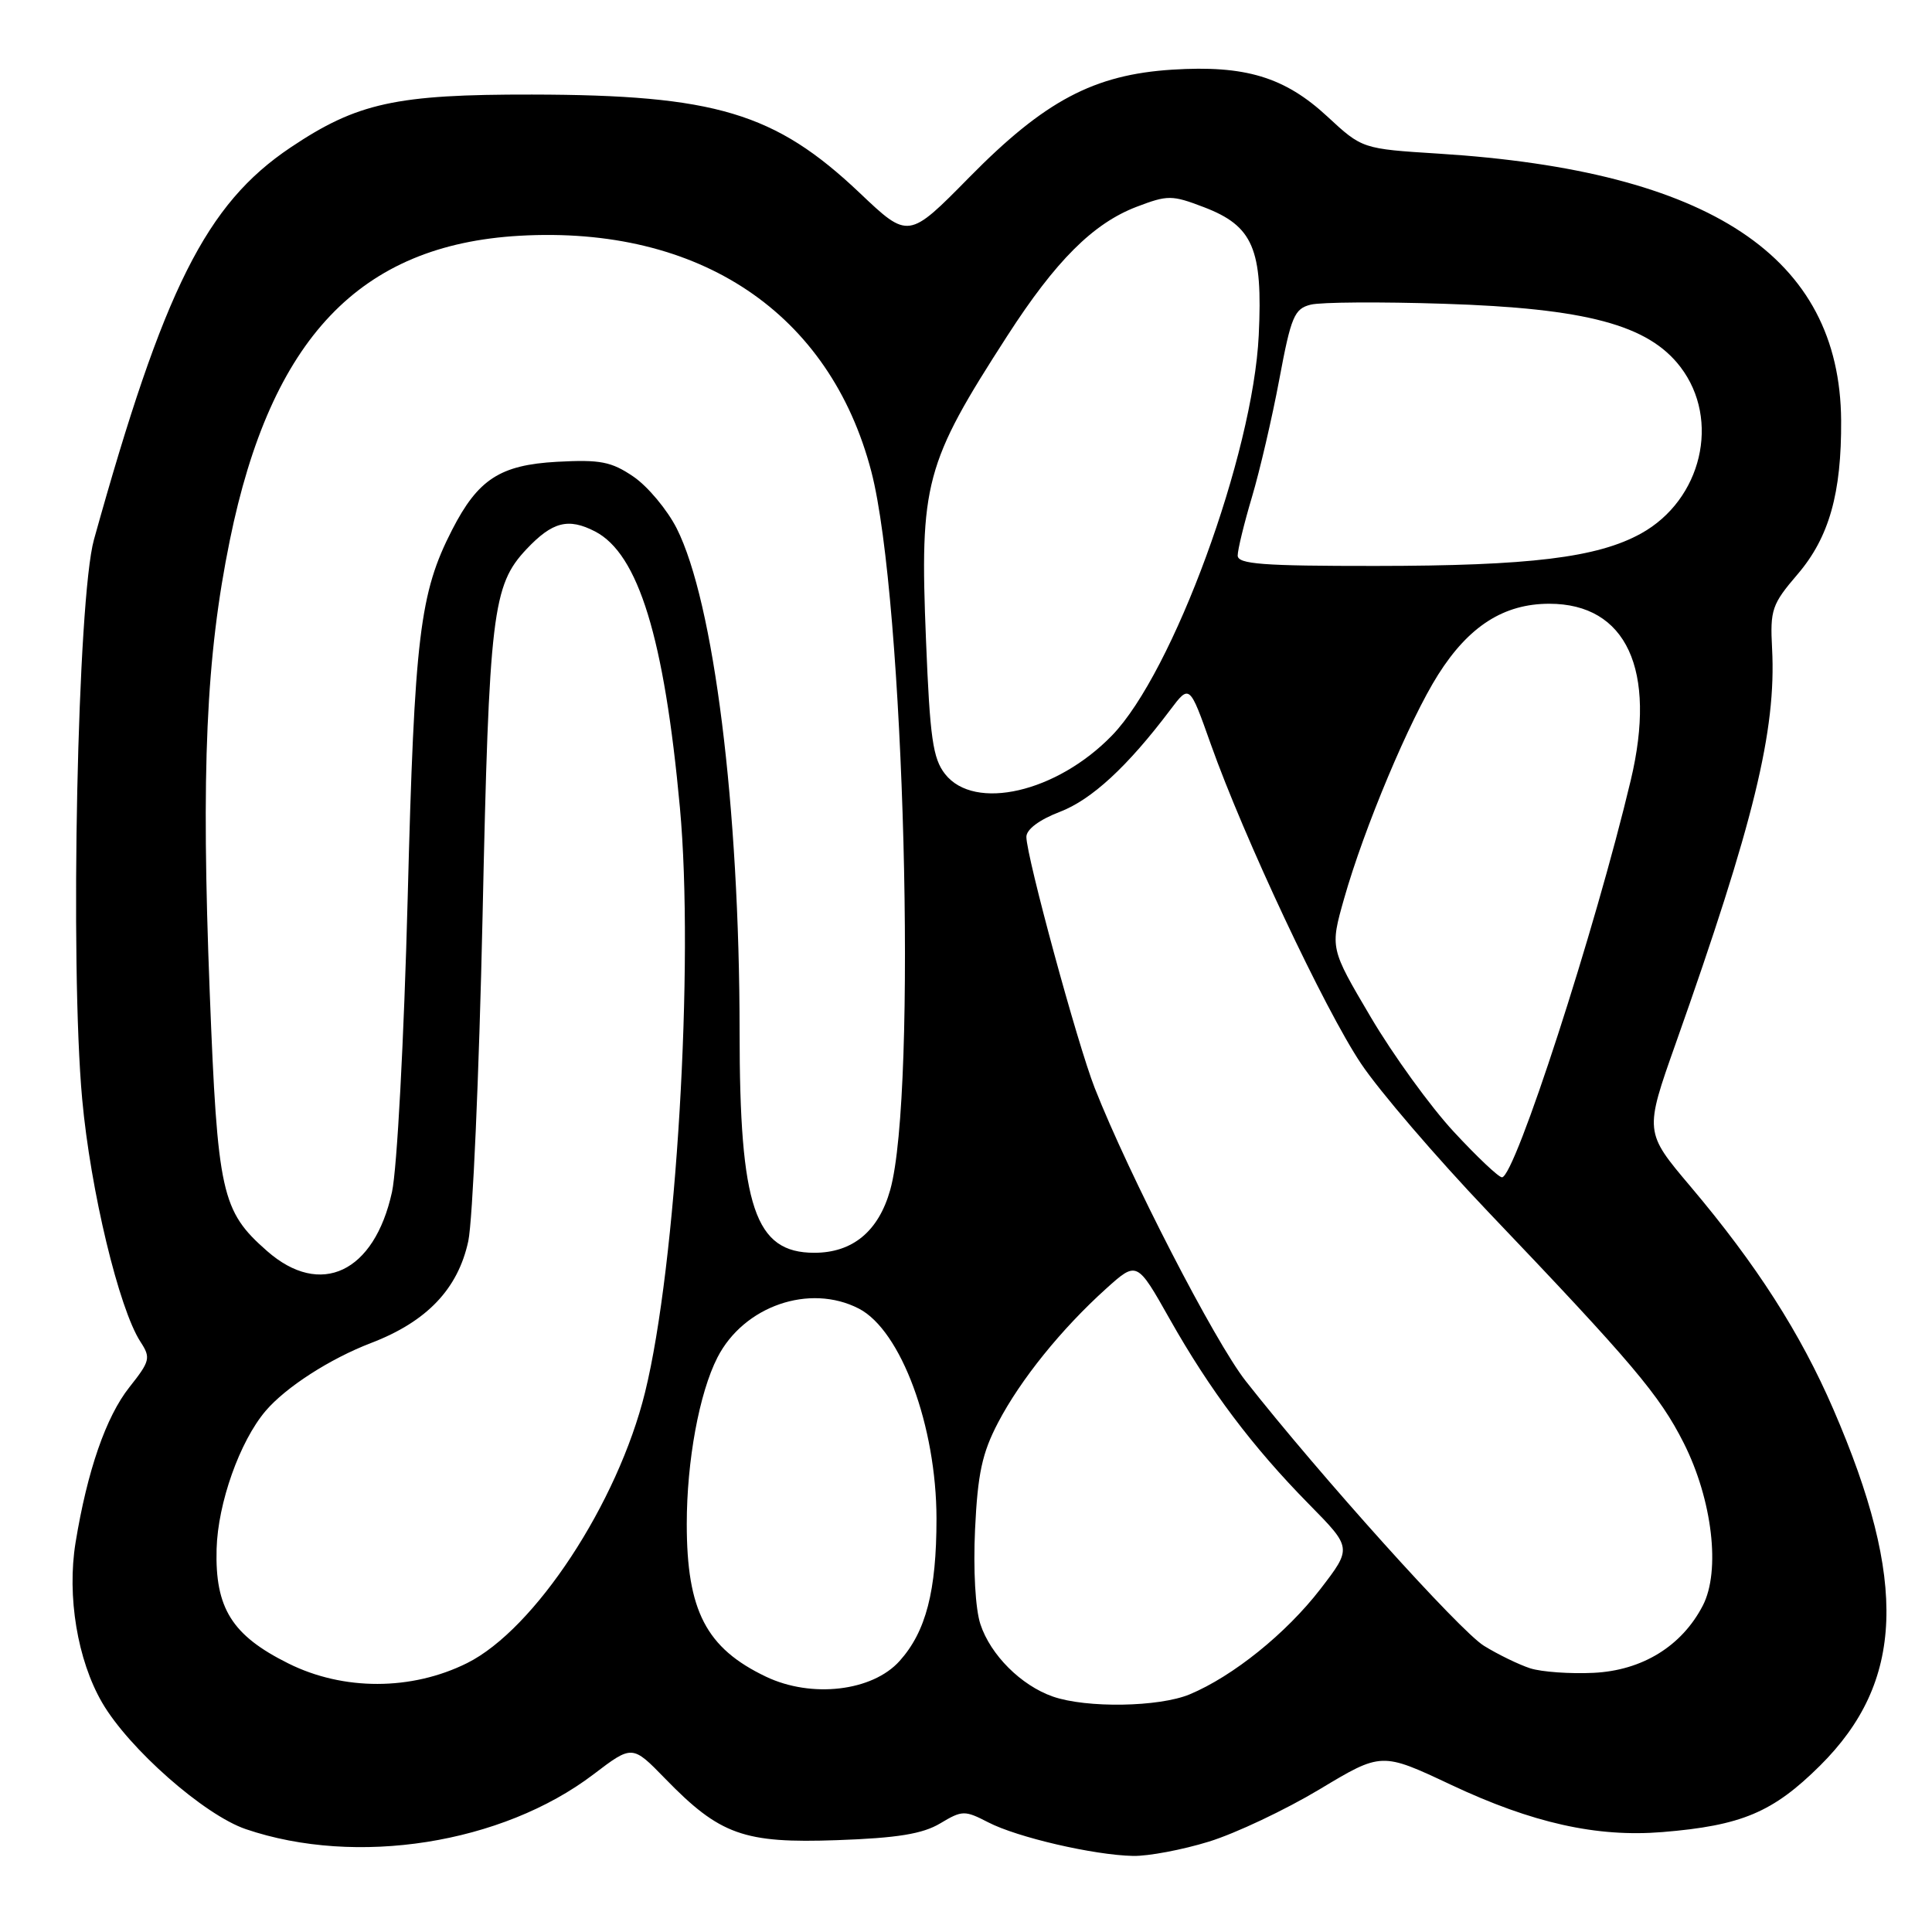 <?xml version="1.0" encoding="UTF-8" standalone="no"?>
<!DOCTYPE svg PUBLIC "-//W3C//DTD SVG 1.1//EN" "http://www.w3.org/Graphics/SVG/1.1/DTD/svg11.dtd" >
<svg xmlns="http://www.w3.org/2000/svg" xmlns:xlink="http://www.w3.org/1999/xlink" version="1.1" viewBox="0 0 256 256">
 <g >
 <path fill="currentColor"
d=" M 160.20 244.02 C 163.73 242.93 170.32 239.81 174.84 237.10 C 183.06 232.16 183.06 232.16 192.28 236.50 C 203.03 241.56 211.57 243.47 220.27 242.76 C 230.77 241.90 234.92 240.15 241.16 233.96 C 252.33 222.87 252.82 209.60 242.93 186.74 C 238.57 176.66 232.75 167.58 224.02 157.24 C 217.89 149.99 217.89 149.99 222.05 138.24 C 232.41 108.97 235.38 96.80 234.81 85.94 C 234.54 80.79 234.78 80.07 238.20 76.08 C 242.37 71.20 244.02 65.36 243.96 55.70 C 243.80 34.02 226.63 22.63 190.66 20.36 C 180.50 19.72 180.50 19.72 175.87 15.43 C 170.22 10.20 164.99 8.62 155.33 9.23 C 144.94 9.89 138.42 13.35 128.44 23.49 C 120.37 31.69 120.37 31.69 113.90 25.55 C 102.70 14.94 94.79 12.57 70.50 12.53 C 52.46 12.50 47.33 13.62 38.49 19.55 C 27.32 27.05 21.72 38.20 12.45 71.50 C 10.27 79.31 9.25 127.74 10.89 145.64 C 11.99 157.72 15.76 173.40 18.61 177.79 C 20.00 179.92 19.89 180.35 17.14 183.82 C 14.04 187.74 11.57 194.87 10.01 204.41 C 8.86 211.50 10.26 219.97 13.53 225.60 C 17.06 231.69 27.05 240.49 32.57 242.37 C 47.22 247.36 66.53 244.32 78.64 235.11 C 83.78 231.20 83.78 231.20 88.14 235.68 C 95.39 243.14 98.56 244.27 110.92 243.83 C 118.91 243.55 122.25 243.00 124.58 241.61 C 127.50 239.86 127.82 239.86 130.95 241.47 C 134.79 243.46 144.92 245.81 150.14 245.92 C 152.15 245.96 156.68 245.11 160.20 244.02 Z  M 139.50 224.80 C 135.30 223.33 131.25 219.29 129.91 215.22 C 129.24 213.20 128.95 208.01 129.20 202.64 C 129.55 195.27 130.14 192.53 132.25 188.50 C 135.23 182.80 140.64 176.10 146.57 170.75 C 150.65 167.08 150.65 167.08 155.00 174.79 C 160.32 184.21 165.94 191.69 173.46 199.33 C 179.15 205.11 179.15 205.11 174.95 210.57 C 170.42 216.44 163.38 222.11 157.64 224.51 C 153.58 226.20 143.97 226.36 139.50 224.80 Z  M 101.50 222.17 C 93.57 218.39 91.00 213.43 91.00 201.94 C 91.00 193.58 92.65 184.60 95.06 179.88 C 98.55 173.05 107.28 170.03 113.81 173.40 C 119.39 176.29 124.08 188.98 124.09 201.23 C 124.09 210.82 122.70 216.19 119.20 220.09 C 115.60 224.11 107.54 225.05 101.50 222.17 Z  M 38.20 220.41 C 30.74 216.70 28.48 213.09 28.70 205.24 C 28.87 199.15 31.77 190.99 35.19 186.96 C 37.87 183.81 43.72 180.04 49.18 177.95 C 56.56 175.12 60.68 170.80 62.05 164.46 C 62.63 161.73 63.48 142.40 63.94 121.50 C 64.81 81.19 65.25 77.56 69.77 72.76 C 73.20 69.13 75.30 68.59 78.85 70.42 C 84.59 73.39 88.02 84.55 90.09 107.00 C 92.00 127.66 89.61 167.72 85.47 184.50 C 81.85 199.18 70.86 215.90 61.89 220.37 C 54.54 224.03 45.49 224.05 38.20 220.41 Z  M 202.76 221.06 C 201.26 220.57 198.49 219.23 196.62 218.07 C 193.44 216.11 174.90 195.50 165.07 183.00 C 160.96 177.78 149.59 155.70 145.05 144.15 C 142.76 138.32 136.01 113.49 136.00 110.89 C 136.00 109.90 137.71 108.62 140.42 107.58 C 144.64 105.97 149.40 101.58 155.06 94.07 C 157.62 90.67 157.62 90.67 160.43 98.59 C 164.84 111.01 175.51 133.71 180.34 140.93 C 182.75 144.54 190.31 153.35 197.12 160.50 C 216.36 180.67 219.89 184.85 223.10 191.20 C 226.90 198.73 228.01 208.16 225.63 212.75 C 222.85 218.12 217.61 221.35 211.15 221.66 C 208.04 221.81 204.27 221.54 202.76 221.06 Z  M 35.39 165.77 C 29.34 160.46 28.83 158.15 27.79 131.50 C 26.64 101.95 27.30 87.03 30.45 71.60 C 35.91 44.83 47.68 32.45 68.84 31.24 C 92.71 29.88 109.98 41.46 115.46 62.50 C 119.85 79.37 121.57 144.76 117.96 157.66 C 116.42 163.15 112.98 166.00 107.90 166.00 C 100.03 166.00 98.00 159.99 98.00 136.70 C 97.99 106.95 94.59 79.77 89.66 70.00 C 88.40 67.53 85.83 64.45 83.94 63.16 C 81.00 61.16 79.54 60.88 73.80 61.19 C 66.27 61.61 63.34 63.50 59.90 70.22 C 55.61 78.59 54.92 84.25 54.02 119.00 C 53.53 137.74 52.61 154.90 51.94 157.95 C 49.60 168.62 42.47 171.99 35.39 165.77 Z  M 192.62 149.95 C 189.54 146.63 184.59 139.79 181.63 134.77 C 176.24 125.64 176.24 125.64 178.10 119.07 C 180.75 109.73 186.77 95.38 190.56 89.40 C 194.63 82.96 199.27 80.00 205.29 80.00 C 215.51 80.00 219.56 88.76 216.09 103.36 C 211.40 123.11 200.73 156.00 199.02 156.00 C 198.58 156.00 195.70 153.28 192.62 149.95 Z  M 125.23 102.57 C 123.61 100.51 123.22 97.79 122.70 84.82 C 121.85 64.00 122.54 61.45 133.48 44.49 C 139.89 34.55 144.85 29.60 150.61 27.40 C 154.73 25.83 155.28 25.83 159.52 27.45 C 166.04 29.94 167.34 32.98 166.79 44.42 C 166.03 60.21 155.43 89.13 147.34 97.46 C 140.02 105.00 129.13 107.52 125.23 102.57 Z  M 164.00 73.61 C 164.00 72.84 164.85 69.35 165.89 65.86 C 166.93 62.36 168.57 55.33 169.52 50.24 C 171.07 41.94 171.51 40.91 173.67 40.37 C 175.01 40.03 182.94 39.98 191.30 40.25 C 210.21 40.85 218.41 43.05 222.67 48.63 C 228.01 55.63 225.50 66.23 217.45 70.69 C 211.66 73.89 202.74 74.98 182.25 74.99 C 167.30 75.00 164.00 74.75 164.00 73.61 Z "/>
</g>
</svg>